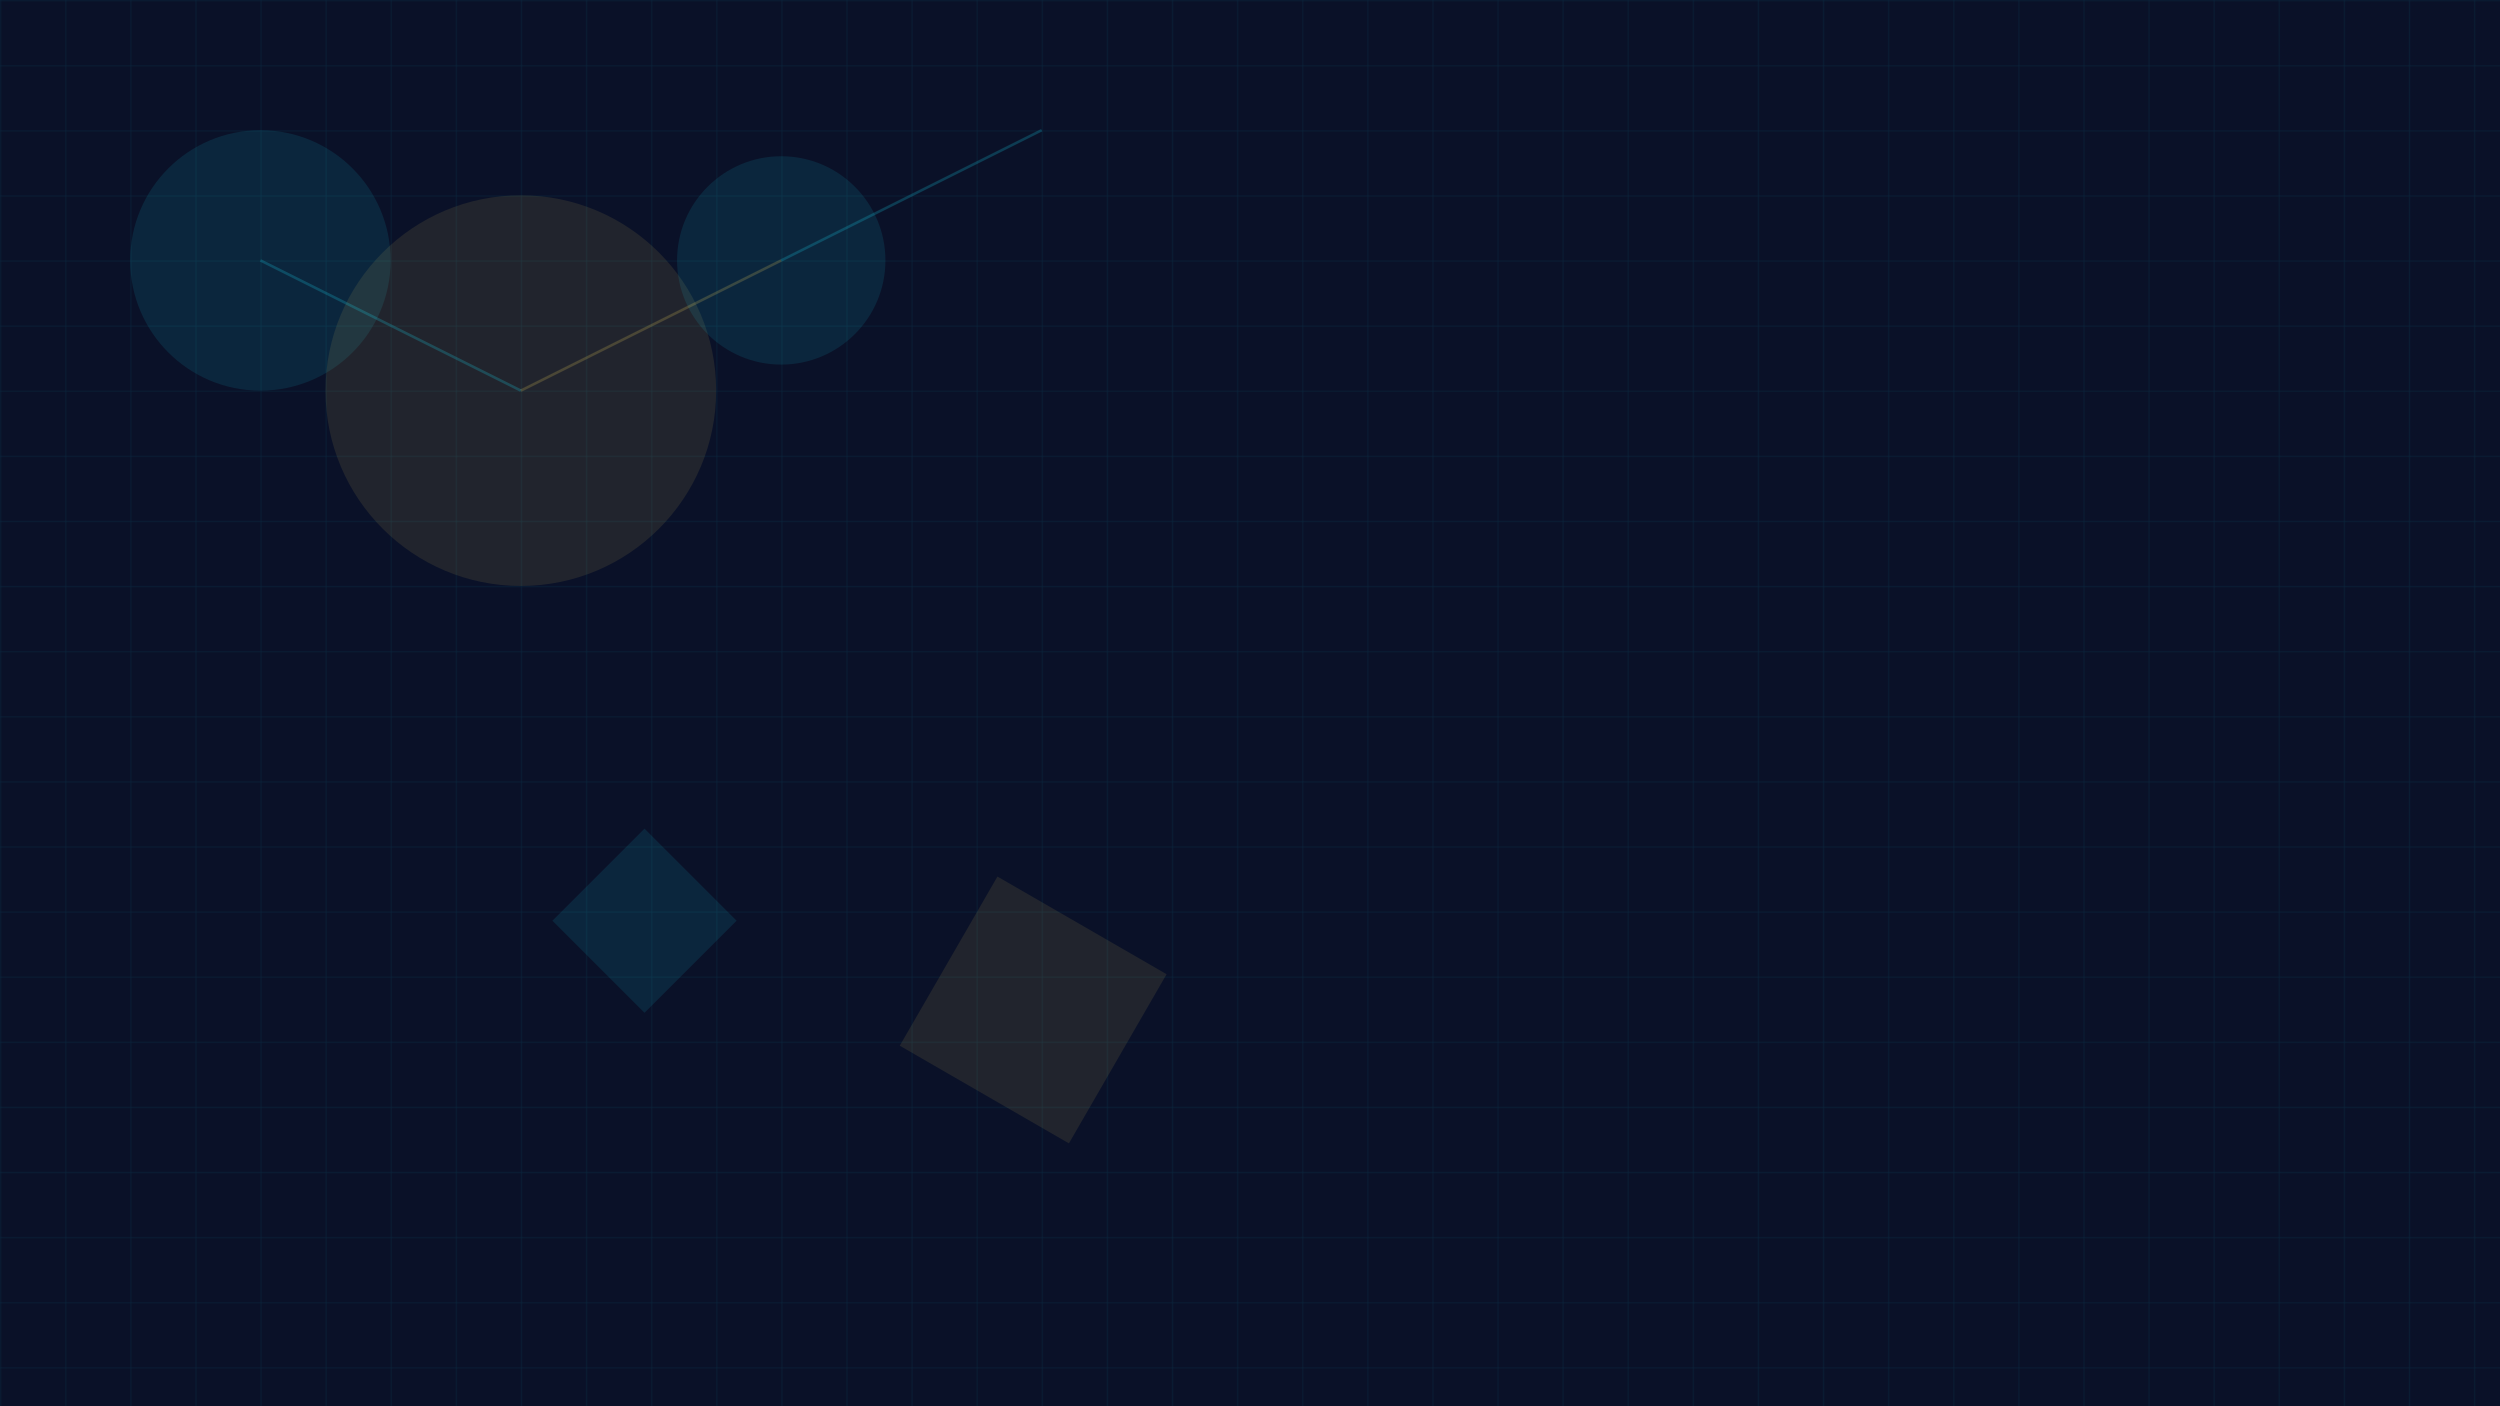 <?xml version="1.0" encoding="UTF-8"?>
<svg width="1920" height="1080" viewBox="0 0 1920 1080" xmlns="http://www.w3.org/2000/svg">
    <!-- Background Grid -->
    <defs>
        <pattern id="grid" width="50" height="50" patternUnits="userSpaceOnUse">
            <path d="M 50 0 L 0 0 0 50" fill="none" stroke="#1BE7FF" stroke-width="1" opacity="0.1"/>
        </pattern>
    </defs>
    <rect width="100%" height="100%" fill="#0A1128"/>
    <rect width="100%" height="100%" fill="url(#grid)"/>
    
    <!-- Tech Circles -->
    <circle cx="200" cy="200" r="100" fill="#1BE7FF" opacity="0.1"/>
    <circle cx="400" cy="300" r="150" fill="#F4D35E" opacity="0.1"/>
    <circle cx="600" cy="200" r="80" fill="#1BE7FF" opacity="0.1"/>
    
    <!-- Floating Elements -->
    <rect x="800" y="100" width="100" height="100" transform="rotate(45)" fill="#1BE7FF" opacity="0.1"/>
    <rect x="1000" y="200" width="150" height="150" transform="rotate(30)" fill="#F4D35E" opacity="0.1"/>
    <rect x="1200" y="150" width="120" height="120" transform="rotate(60)" fill="#1BE7FF" opacity="0.1"/>
    
    <!-- Connection Lines -->
    <path d="M200 200 L400 300" stroke="#1BE7FF" stroke-width="2" opacity="0.2"/>
    <path d="M400 300 L600 200" stroke="#F4D35E" stroke-width="2" opacity="0.2"/>
    <path d="M600 200 L800 100" stroke="#1BE7FF" stroke-width="2" opacity="0.2"/>
</svg> 
